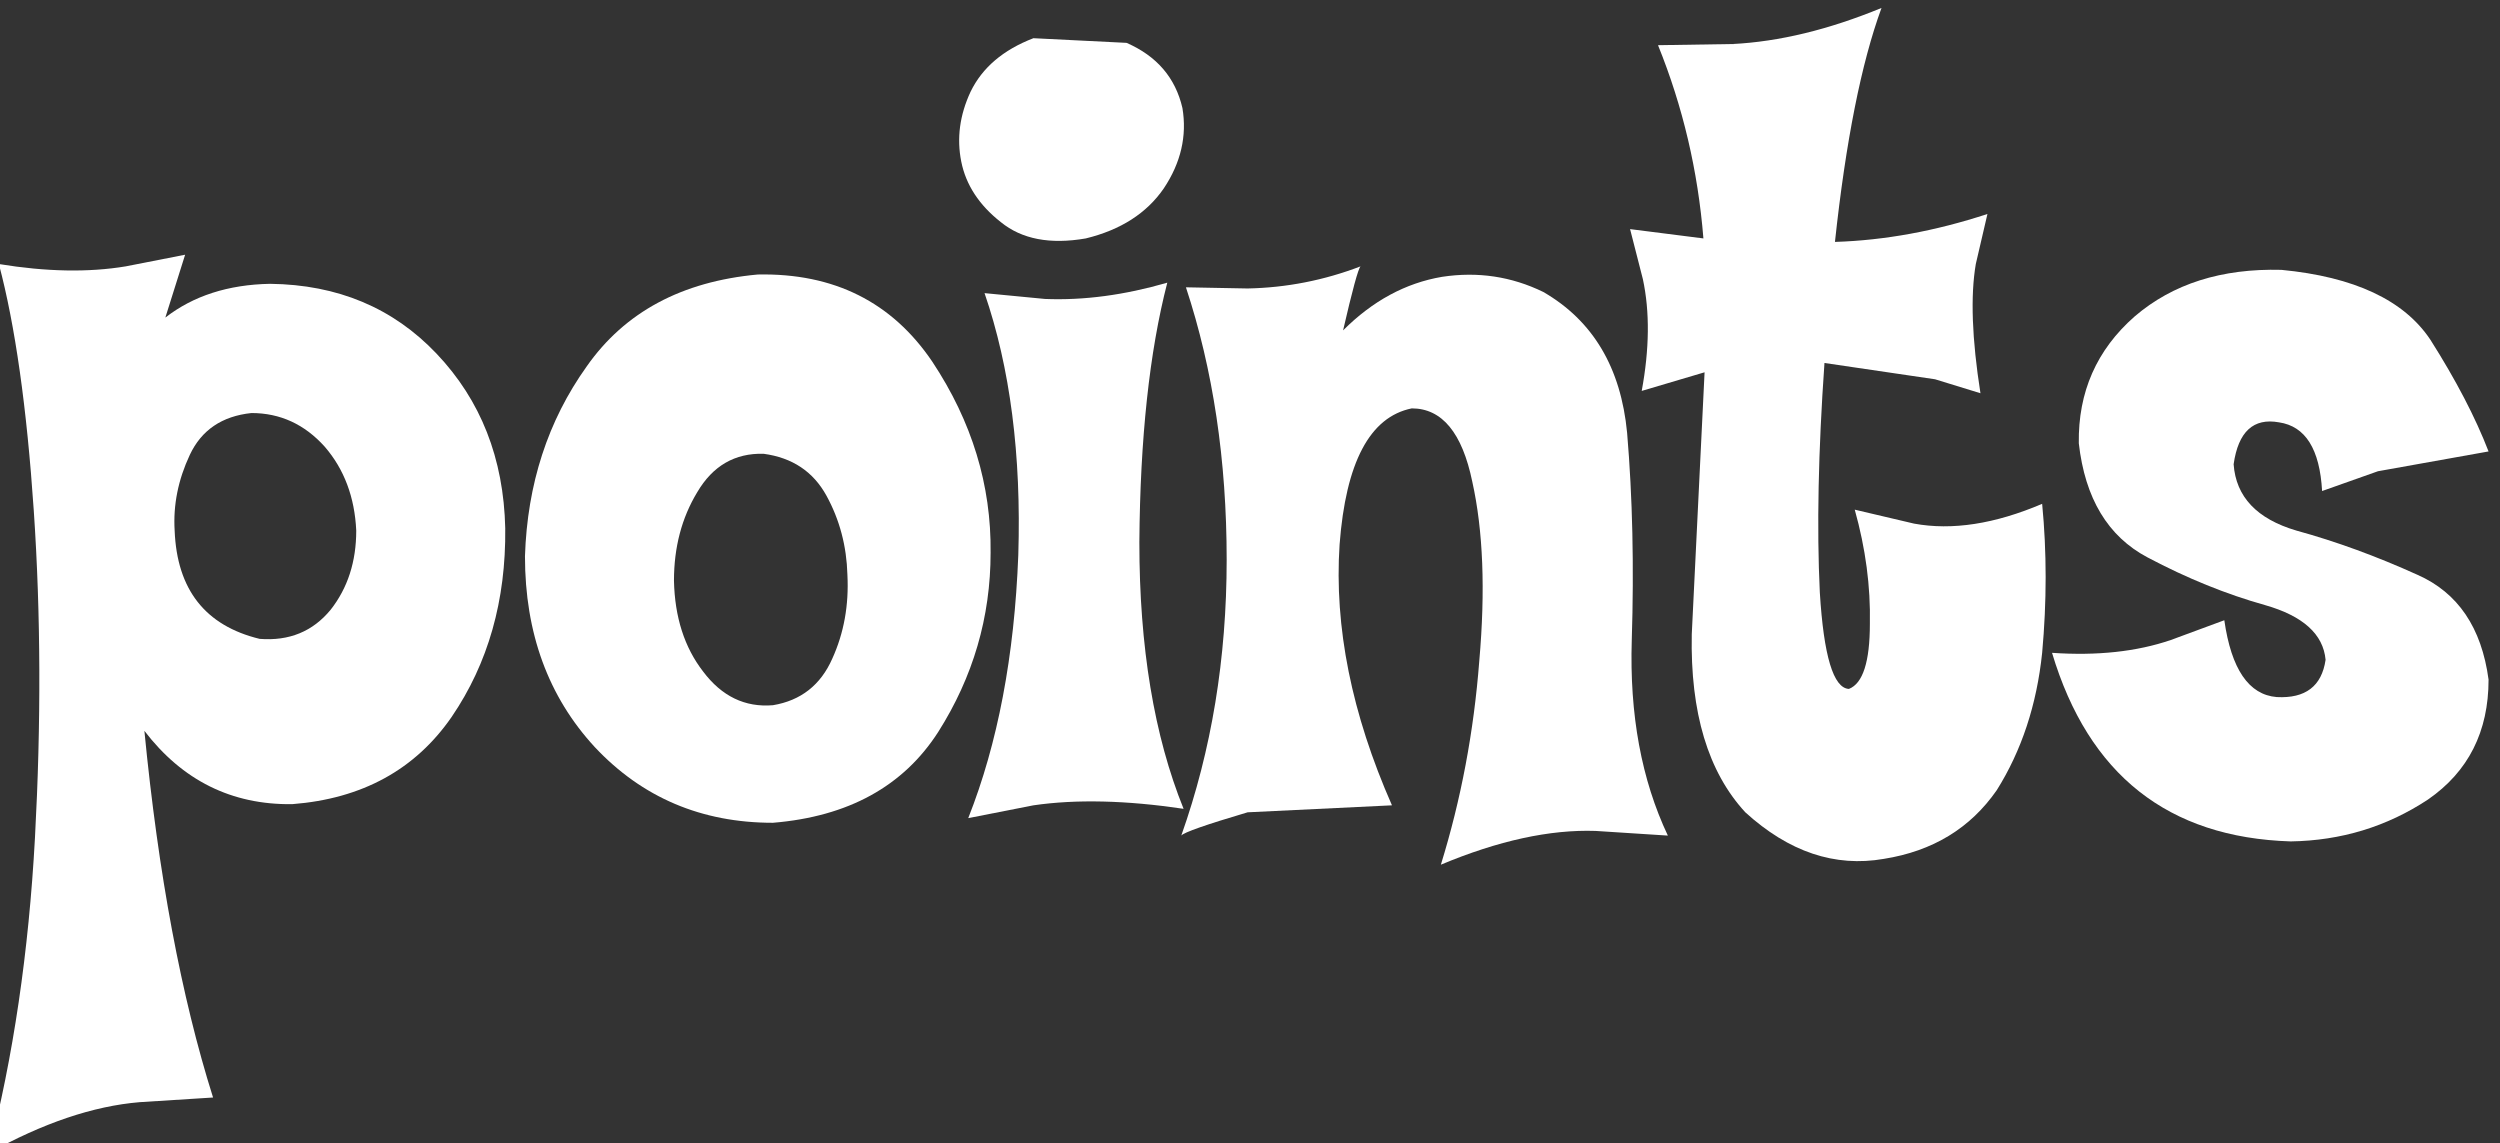 <?xml version="1.0" encoding="UTF-8" standalone="no"?>
<svg xmlns:xlink="http://www.w3.org/1999/xlink" height="24.95px" width="54.55px" xmlns="http://www.w3.org/2000/svg">
  <rect width="100%" height="100%" fill="#333333" stroke="none"/>
  <g transform="matrix(1.0, 0.0, 0.0, 1.0, -60.05, -3.25)">
    <g transform="matrix(1.0, 0.0, 0.0, 1.0, 0.0, 0.0)">
      <use fill="#ffffff" height="24.95" transform="matrix(0.508, 0.0, 0.0, 0.508, 60.0, 21.0)" width="54.55" xlink:href="#font_Coop_Flaired_p0"/>
      <use fill="#ffffff" height="24.95" transform="matrix(0.508, 0.0, 0.0, 0.508, 71.2, 21.0)" width="54.55" xlink:href="#font_Coop_Flaired_o0"/>
      <use fill="#ffffff" height="24.95" transform="matrix(0.508, 0.0, 0.0, 0.508, 81.05, 21.0)" width="54.55" xlink:href="#font_Coop_Flaired_i0"/>
      <use fill="#ffffff" height="24.95" transform="matrix(0.508, 0.0, 0.0, 0.508, 85.8, 21.0)" width="54.55" xlink:href="#font_Coop_Flaired_n0"/>
      <use fill="#ffffff" height="24.95" transform="matrix(0.508, 0.0, 0.0, 0.508, 96.05, 21.0)" width="54.55" xlink:href="#font_Coop_Flaired_t0"/>
      <use fill="#ffffff" height="24.95" transform="matrix(0.508, 0.0, 0.0, 0.508, 104.8, 21.0)" width="54.55" xlink:href="#font_Coop_Flaired_s0"/>
    </g>
  </g>
  <defs>
    <g id="font_Coop_Flaired_p0">
      <path d="M15.4 -12.15 L15.4 -12.15 Q15.4 -10.15 14.3 -8.75 13.15 -7.35 11.25 -7.5 7.75 -8.35 7.6 -12.15 7.5 -13.8 8.25 -15.4 9.0 -17.0 10.9 -17.2 12.75 -17.2 14.05 -15.75 15.3 -14.3 15.4 -12.15 L15.4 -12.15 M21.8 -12.25 L21.8 -12.25 Q21.7 -16.75 18.85 -19.75 16.05 -22.7 11.7 -22.75 9.0 -22.7 7.2 -21.3 L8.05 -24.0 5.5 -23.5 Q3.1 -23.1 0.05 -23.6 1.1 -19.65 1.55 -13.0 2.0 -6.35 1.6 1.05 1.2 8.4 -0.4 14.6 3.1 12.65 6.1 12.4 L9.25 12.2 Q7.2 5.7 6.3 -3.55 8.75 -0.35 12.65 -0.4 17.15 -0.75 19.5 -4.15 21.85 -7.6 21.8 -12.25 L21.8 -12.25" fill-rule="evenodd" stroke="none"/>
    </g>
    <g id="font_Coop_Flaired_o0">
      <path d="M14.45 -10.25 L14.45 -10.25 Q14.55 -8.3 13.8 -6.65 13.05 -4.95 11.25 -4.65 9.45 -4.5 8.25 -6.1 7.05 -7.65 7.0 -10.0 7.0 -12.15 8.0 -13.8 9.0 -15.5 10.85 -15.45 12.7 -15.2 13.55 -13.65 14.4 -12.1 14.45 -10.25 L14.45 -10.25 M20.6 -11.2 L20.6 -11.2 Q20.65 -15.55 18.1 -19.4 15.5 -23.25 10.6 -23.15 5.7 -22.7 3.25 -19.2 0.75 -15.7 0.6 -11.05 0.6 -6.1 3.6 -2.85 6.65 0.4 11.25 0.4 16.1 0.0 18.35 -3.5 20.6 -7.05 20.6 -11.2 L20.6 -11.2" fill-rule="evenodd" stroke="none"/>
    </g>
    <g id="font_Coop_Flaired_i0">
      <path d="M9.5 -0.2 L9.5 -0.2 Q7.6 -4.9 7.6 -11.65 7.65 -18.35 8.8 -22.8 6.05 -22.0 3.55 -22.1 L0.95 -22.35 Q2.6 -17.55 2.4 -11.1 2.15 -4.6 0.25 0.2 L3.05 -0.35 Q5.8 -0.75 9.5 -0.2 L9.5 -0.2 M9.45 -30.3 L9.45 -30.3 Q9.0 -32.25 7.05 -33.1 L3.05 -33.3 Q1.1 -32.55 0.35 -31.0 -0.35 -29.5 -0.05 -28.0 0.25 -26.5 1.65 -25.4 3.0 -24.3 5.3 -24.7 7.55 -25.25 8.65 -26.85 9.75 -28.5 9.45 -30.3 L9.45 -30.3" fill-rule="evenodd" stroke="none"/>
    </g>
    <g id="font_Coop_Flaired_n0">
      <path d="M20.95 0.95 L20.95 0.95 Q19.25 -2.65 19.4 -7.45 19.55 -12.2 19.2 -16.35 18.8 -20.55 15.6 -22.4 13.55 -23.4 11.25 -23.05 8.9 -22.65 7.0 -20.75 7.6 -23.35 7.75 -23.5 5.4 -22.6 2.9 -22.55 L0.25 -22.6 Q2.0 -17.3 2.0 -10.9 2.0 -4.55 0.05 0.95 0.2 0.75 2.9 -0.05 L9.1 -0.35 Q6.5 -6.25 6.85 -11.55 7.25 -16.85 9.95 -17.4 11.9 -17.4 12.55 -14.25 13.25 -11.1 12.85 -6.55 12.5 -2.0 11.2 2.2 14.9 0.65 17.85 0.75 L20.95 0.95 20.95 0.95" fill-rule="evenodd" stroke="none"/>
    </g>
    <g id="font_Coop_Flaired_t0">
      <path d="M16.85 -13.3 L16.85 -13.3 Q13.8 -12.0 11.35 -12.45 L8.8 -13.05 Q9.5 -10.55 9.45 -8.15 9.45 -5.7 8.55 -5.35 7.55 -5.4 7.3 -9.5 7.1 -13.65 7.5 -19.35 L12.25 -18.65 14.2 -18.05 Q13.65 -21.55 14.0 -23.6 L14.5 -25.75 Q11.15 -24.65 7.95 -24.55 8.65 -31.05 9.95 -34.6 6.55 -33.2 3.55 -33.05 L0.35 -33.0 Q1.95 -29.05 2.3 -24.7 L-0.85 -25.1 -0.3 -22.95 Q0.15 -20.85 -0.35 -18.15 L2.35 -18.95 1.8 -7.7 Q1.7 -2.65 4.1 -0.05 6.9 2.5 10.05 1.95 13.2 1.45 14.9 -1.0 16.5 -3.55 16.85 -6.9 17.15 -10.2 16.85 -13.3 L16.85 -13.3" fill-rule="evenodd" stroke="none"/>
    </g>
    <g id="font_Coop_Flaired_s0">
      <path d="M18.8 -5.75 L18.8 -5.75 Q18.35 -9.1 15.75 -10.25 13.1 -11.45 10.55 -12.15 8.0 -12.9 7.85 -15.0 8.15 -17.1 9.8 -16.8 11.5 -16.55 11.65 -13.85 L14.05 -14.7 18.8 -15.55 Q17.95 -17.75 16.3 -20.35 14.6 -22.9 9.9 -23.35 6.05 -23.45 3.6 -21.35 1.15 -19.2 1.2 -15.9 1.6 -12.35 4.15 -11.0 6.7 -9.65 9.2 -8.95 11.65 -8.25 11.8 -6.6 11.55 -4.9 9.7 -5.0 7.9 -5.15 7.45 -8.3 L5.15 -7.45 Q2.95 -6.7 0.05 -6.9 2.4 0.95 10.3 1.2 13.55 1.15 16.2 -0.6 18.8 -2.4 18.8 -5.75 L18.8 -5.75" fill-rule="evenodd" stroke="none"/>
    </g>
  </defs>
</svg>
